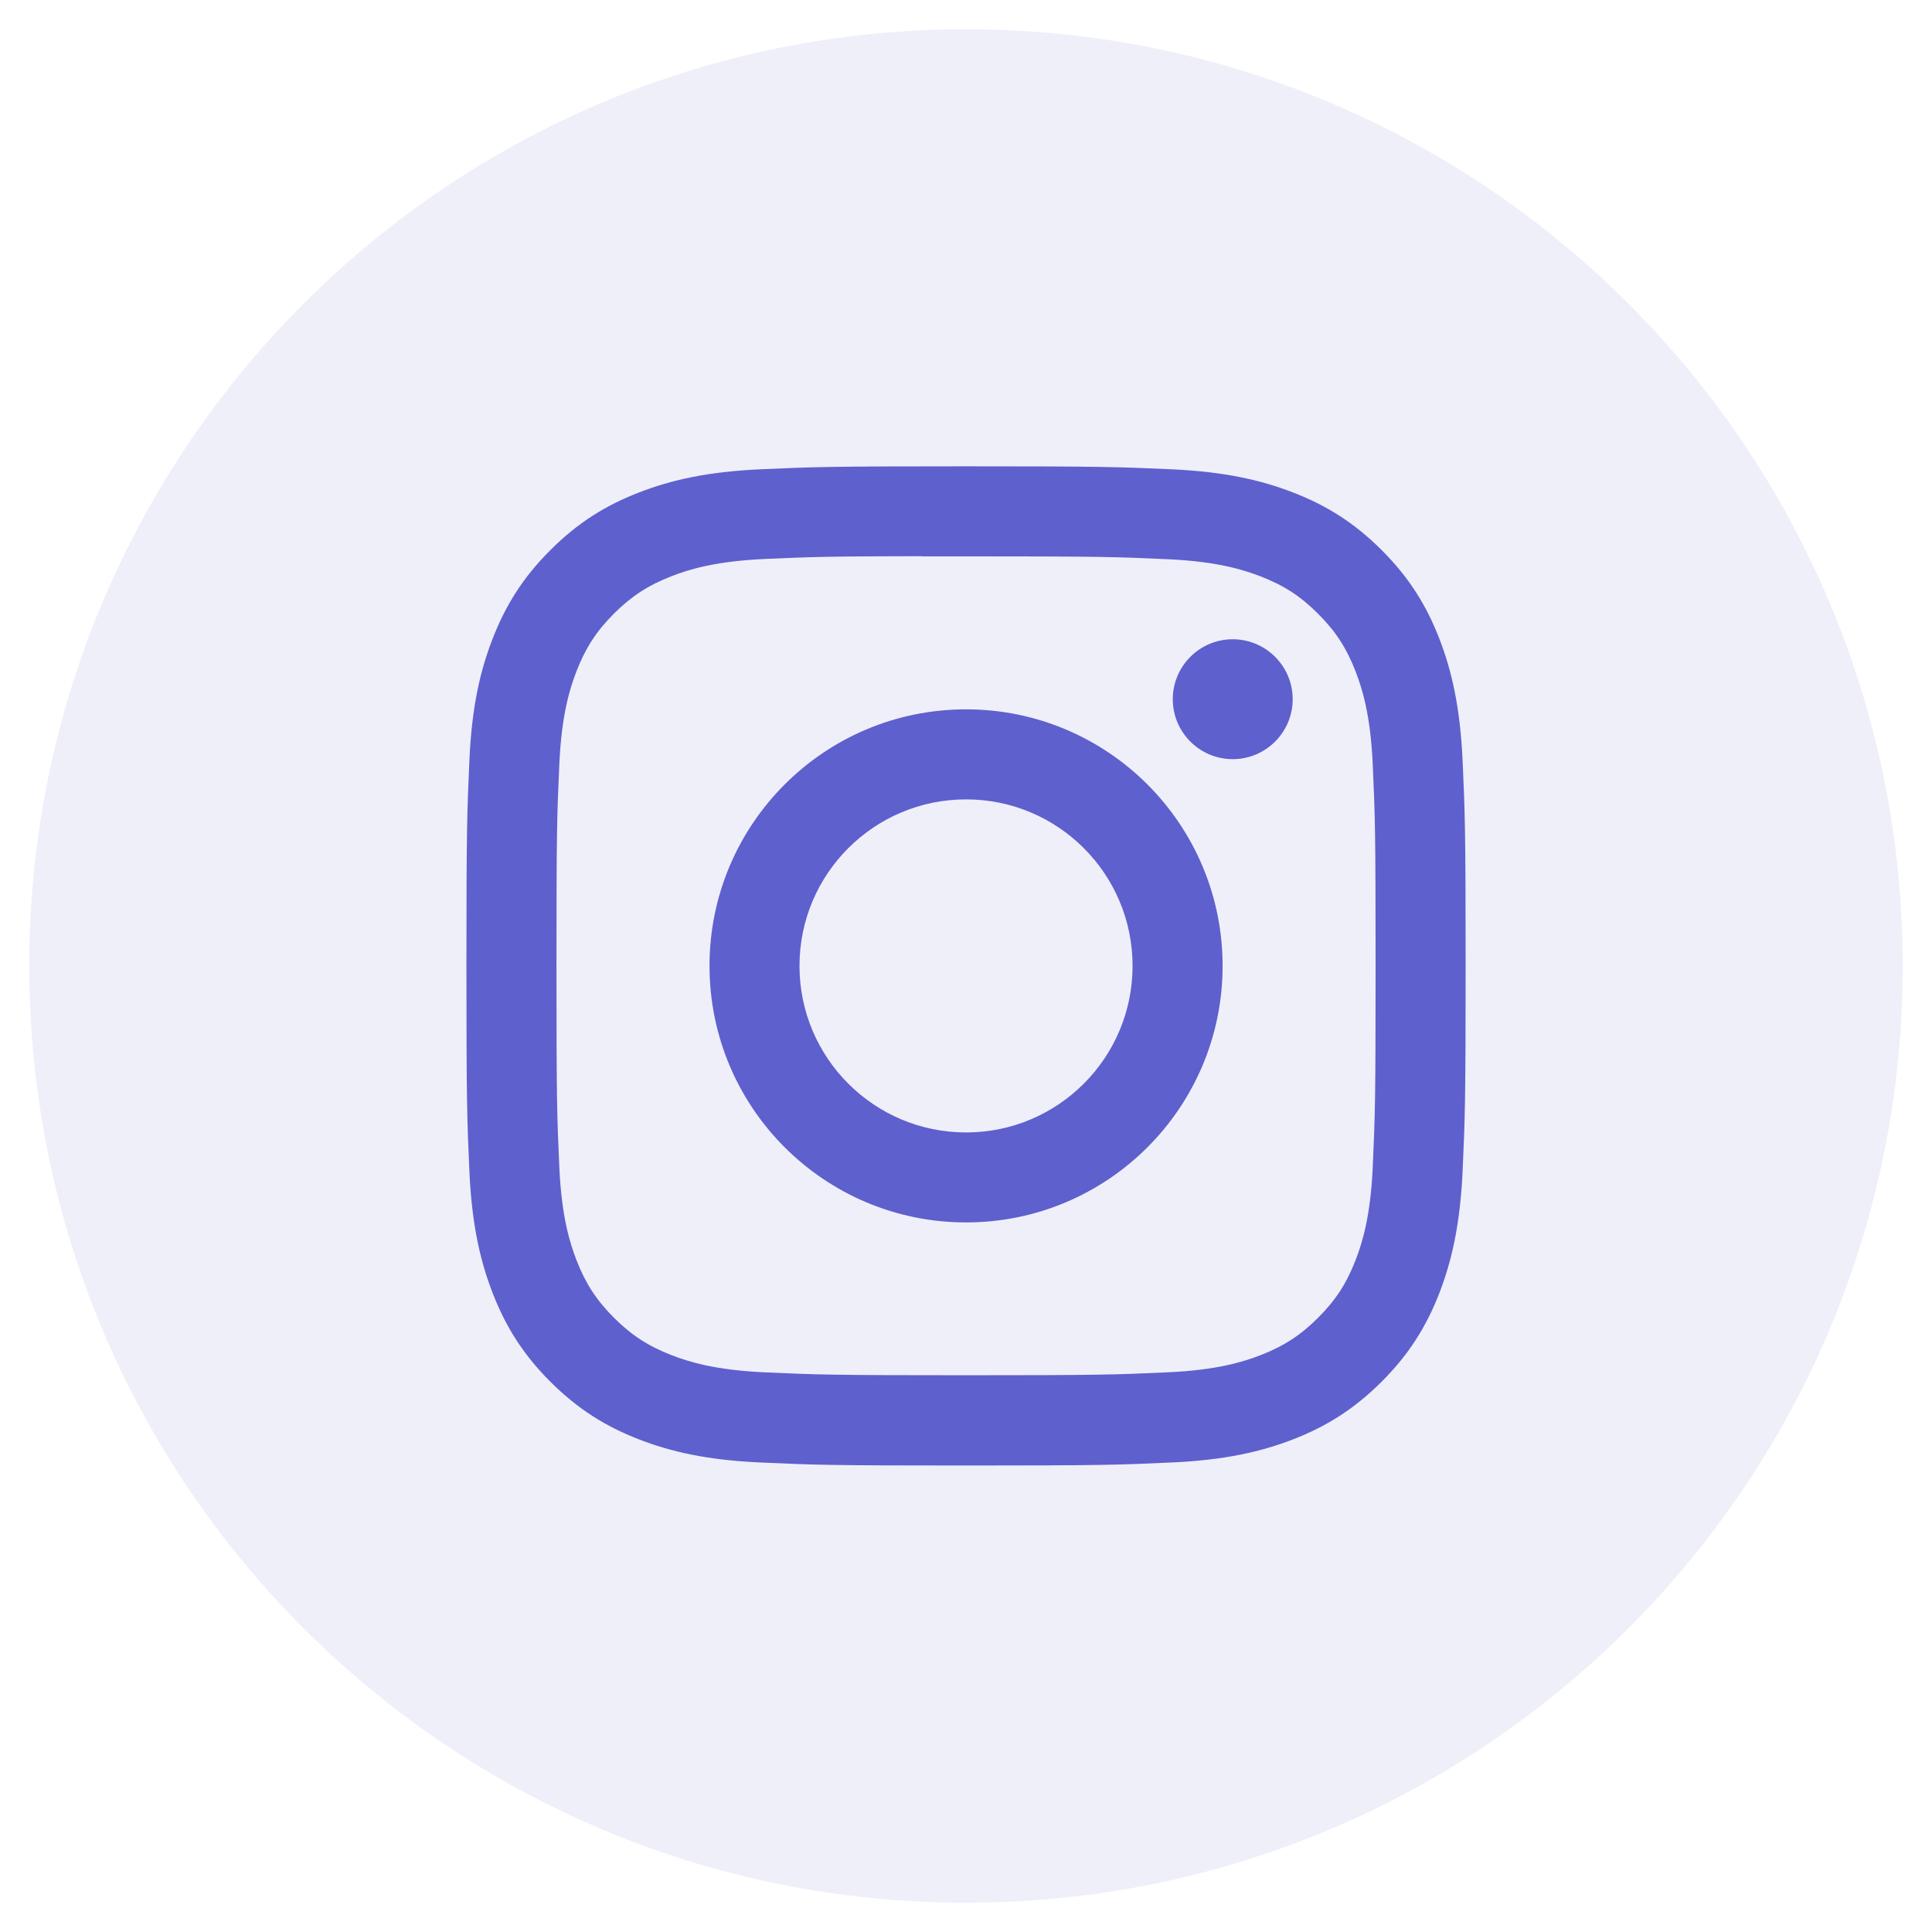 <svg width="33" height="33" viewBox="0 0 33 33" fill="none" xmlns="http://www.w3.org/2000/svg">
<path opacity="0.1" fill-rule="evenodd" clip-rule="evenodd" d="M0.5 16.5C0.5 7.663 7.663 0.5 16.5 0.5C25.337 0.5 32.5 7.663 32.5 16.5C32.5 25.337 25.337 32.5 16.5 32.5C7.663 32.5 0.5 25.337 0.5 16.5Z" fill="#5E60CE"/>
<path fill-rule="evenodd" clip-rule="evenodd" d="M16.501 7.965C14.183 7.965 13.893 7.975 12.982 8.016C12.074 8.058 11.454 8.202 10.911 8.413C10.35 8.631 9.874 8.922 9.4 9.397C8.925 9.871 8.633 10.347 8.415 10.908C8.203 11.451 8.059 12.071 8.018 12.979C7.977 13.89 7.967 14.181 7.967 16.498C7.967 18.816 7.977 19.106 8.018 20.016C8.06 20.924 8.204 21.544 8.415 22.087C8.633 22.648 8.925 23.125 9.399 23.599C9.873 24.073 10.349 24.366 10.91 24.584C11.453 24.795 12.073 24.939 12.982 24.98C13.892 25.022 14.182 25.032 16.5 25.032C18.818 25.032 19.108 25.022 20.018 24.98C20.926 24.939 21.547 24.795 22.09 24.584C22.651 24.366 23.126 24.073 23.601 23.599C24.075 23.125 24.367 22.648 24.585 22.087C24.795 21.544 24.939 20.924 24.982 20.016C25.023 19.106 25.034 18.816 25.034 16.498C25.034 14.181 25.023 13.89 24.982 12.98C24.939 12.071 24.795 11.451 24.585 10.909C24.367 10.347 24.075 9.871 23.601 9.397C23.126 8.922 22.651 8.631 22.089 8.413C21.545 8.202 20.925 8.058 20.017 8.016C19.106 7.975 18.817 7.965 16.498 7.965H16.501ZM15.735 9.503C15.963 9.502 16.216 9.503 16.501 9.503C18.779 9.503 19.049 9.511 19.949 9.552C20.781 9.59 21.233 9.729 21.534 9.846C21.932 10 22.216 10.185 22.514 10.484C22.813 10.782 22.998 11.067 23.153 11.465C23.27 11.766 23.409 12.217 23.447 13.049C23.488 13.949 23.496 14.219 23.496 16.496C23.496 18.774 23.488 19.044 23.447 19.943C23.409 20.775 23.27 21.227 23.153 21.527C22.998 21.926 22.813 22.209 22.514 22.508C22.215 22.806 21.932 22.991 21.534 23.146C21.233 23.263 20.781 23.402 19.949 23.44C19.049 23.481 18.779 23.49 16.501 23.49C14.222 23.49 13.952 23.481 13.053 23.44C12.221 23.402 11.769 23.263 11.468 23.146C11.07 22.991 10.786 22.806 10.487 22.508C10.188 22.209 10.003 21.925 9.848 21.527C9.731 21.226 9.592 20.775 9.554 19.943C9.513 19.043 9.505 18.773 9.505 16.494C9.505 14.215 9.513 13.947 9.554 13.047C9.592 12.215 9.731 11.763 9.848 11.463C10.003 11.064 10.188 10.78 10.487 10.481C10.786 10.183 11.07 9.998 11.468 9.843C11.769 9.725 12.221 9.587 13.053 9.548C13.84 9.513 14.145 9.502 15.735 9.5V9.503ZM21.056 10.919C20.491 10.919 20.032 11.378 20.032 11.943C20.032 12.508 20.491 12.967 21.056 12.967C21.621 12.967 22.08 12.508 22.08 11.943C22.08 11.378 21.621 10.919 21.056 10.919ZM16.501 12.116C14.081 12.116 12.119 14.078 12.119 16.498C12.119 18.918 14.081 20.88 16.501 20.88C18.921 20.88 20.883 18.918 20.883 16.498C20.883 14.078 18.921 12.116 16.501 12.116ZM16.501 13.654C18.072 13.654 19.345 14.927 19.345 16.498C19.345 18.069 18.072 19.343 16.501 19.343C14.93 19.343 13.656 18.069 13.656 16.498C13.656 14.927 14.93 13.654 16.501 13.654Z" fill="#5E60CE"/>
</svg>
